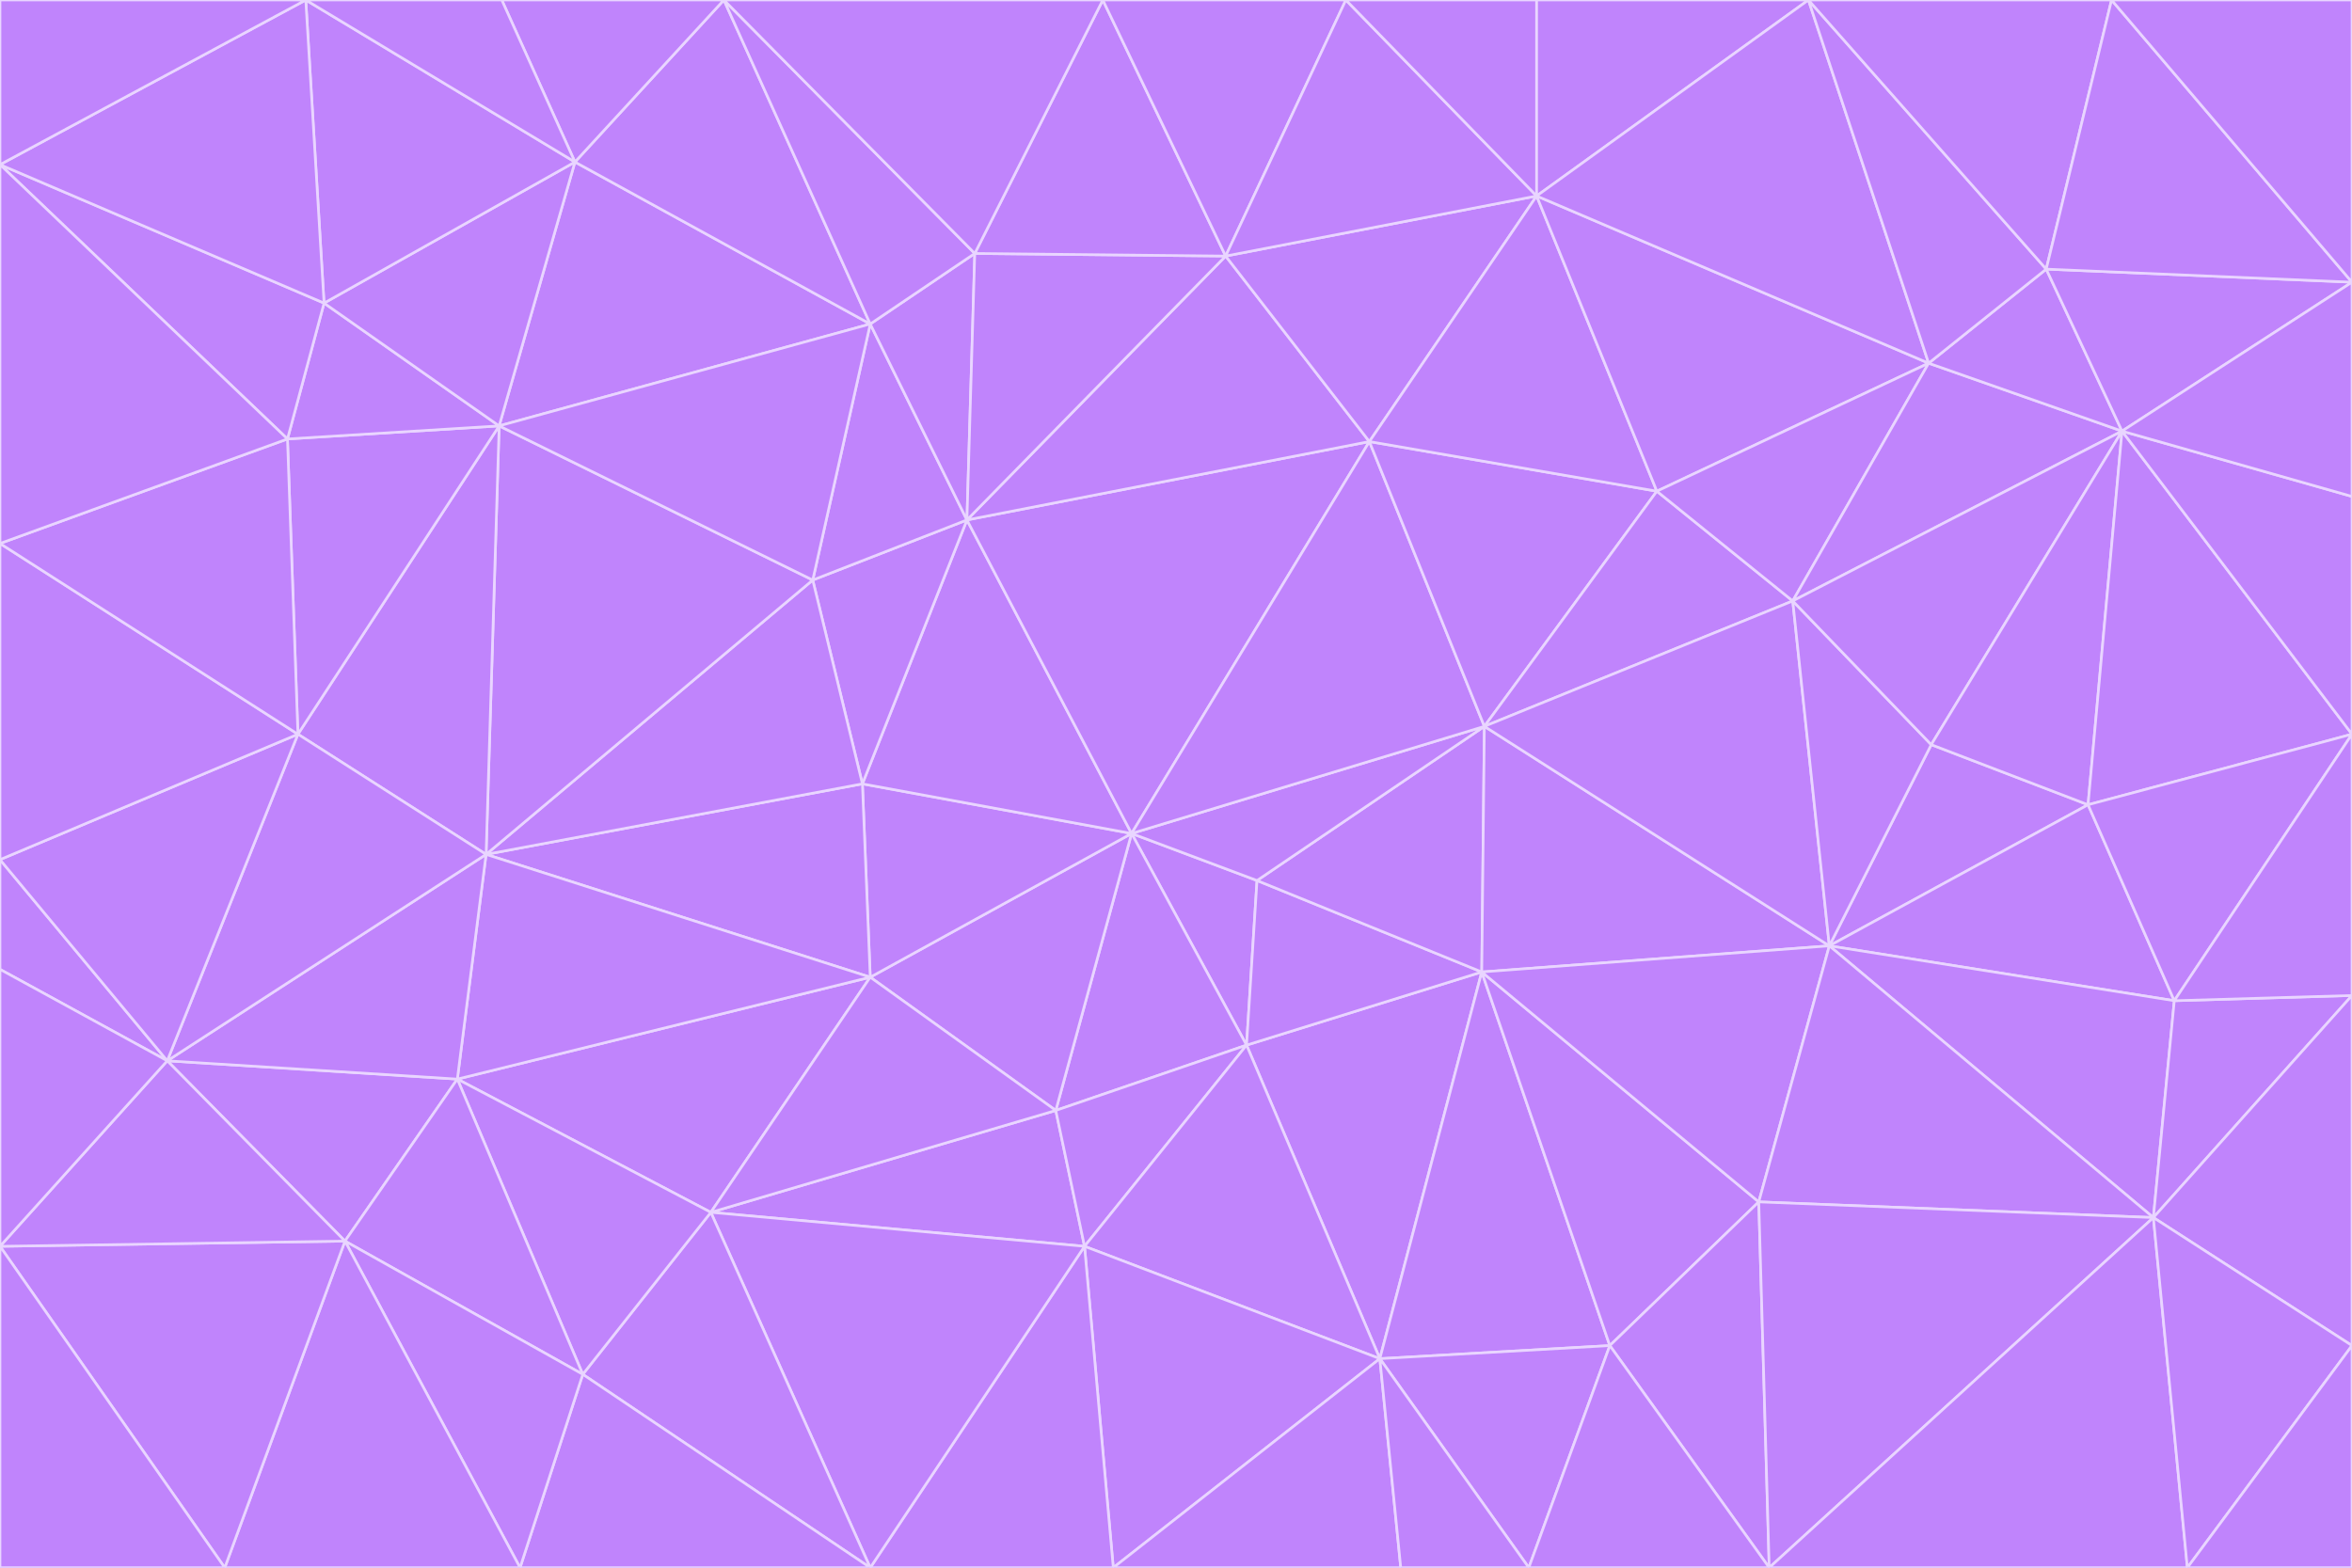 <svg id="visual" viewBox="0 0 900 600" width="900" height="600" xmlns="http://www.w3.org/2000/svg" xmlns:xlink="http://www.w3.org/1999/xlink" version="1.1"><g stroke-width="1" stroke-linejoin="bevel"><path d="M433 319L477 400L481 337Z" fill="#c084fc" stroke="#e9d5ff"></path><path d="M433 319L404 425L477 400Z" fill="#c084fc" stroke="#e9d5ff"></path><path d="M433 319L333 374L404 425Z" fill="#c084fc" stroke="#e9d5ff"></path><path d="M272 464L415 477L404 425Z" fill="#c084fc" stroke="#e9d5ff"></path><path d="M404 425L415 477L477 400Z" fill="#c084fc" stroke="#e9d5ff"></path><path d="M528 520L567 372L477 400Z" fill="#c084fc" stroke="#e9d5ff"></path><path d="M477 400L567 372L481 337Z" fill="#c084fc" stroke="#e9d5ff"></path><path d="M433 319L330 300L333 374Z" fill="#c084fc" stroke="#e9d5ff"></path><path d="M567 372L568 278L481 337Z" fill="#c084fc" stroke="#e9d5ff"></path><path d="M481 337L568 278L433 319Z" fill="#c084fc" stroke="#e9d5ff"></path><path d="M433 319L370 199L330 300Z" fill="#c084fc" stroke="#e9d5ff"></path><path d="M415 477L528 520L477 400Z" fill="#c084fc" stroke="#e9d5ff"></path><path d="M524 169L370 199L433 319Z" fill="#c084fc" stroke="#e9d5ff"></path><path d="M370 199L311 222L330 300Z" fill="#c084fc" stroke="#e9d5ff"></path><path d="M175 413L272 464L333 374Z" fill="#c084fc" stroke="#e9d5ff"></path><path d="M186 327L333 374L330 300Z" fill="#c084fc" stroke="#e9d5ff"></path><path d="M333 374L272 464L404 425Z" fill="#c084fc" stroke="#e9d5ff"></path><path d="M415 477L426 600L528 520Z" fill="#c084fc" stroke="#e9d5ff"></path><path d="M568 278L524 169L433 319Z" fill="#c084fc" stroke="#e9d5ff"></path><path d="M528 520L616 515L567 372Z" fill="#c084fc" stroke="#e9d5ff"></path><path d="M567 372L700 362L568 278Z" fill="#c084fc" stroke="#e9d5ff"></path><path d="M333 600L426 600L415 477Z" fill="#c084fc" stroke="#e9d5ff"></path><path d="M528 520L585 600L616 515Z" fill="#c084fc" stroke="#e9d5ff"></path><path d="M616 515L673 460L567 372Z" fill="#c084fc" stroke="#e9d5ff"></path><path d="M568 278L634 188L524 169Z" fill="#c084fc" stroke="#e9d5ff"></path><path d="M426 600L536 600L528 520Z" fill="#c084fc" stroke="#e9d5ff"></path><path d="M616 515L677 600L673 460Z" fill="#c084fc" stroke="#e9d5ff"></path><path d="M673 460L700 362L567 372Z" fill="#c084fc" stroke="#e9d5ff"></path><path d="M272 464L333 600L415 477Z" fill="#c084fc" stroke="#e9d5ff"></path><path d="M311 222L186 327L330 300Z" fill="#c084fc" stroke="#e9d5ff"></path><path d="M272 464L223 526L333 600Z" fill="#c084fc" stroke="#e9d5ff"></path><path d="M686 230L634 188L568 278Z" fill="#c084fc" stroke="#e9d5ff"></path><path d="M370 199L333 124L311 222Z" fill="#c084fc" stroke="#e9d5ff"></path><path d="M311 222L191 163L186 327Z" fill="#c084fc" stroke="#e9d5ff"></path><path d="M373 97L333 124L370 199Z" fill="#c084fc" stroke="#e9d5ff"></path><path d="M469 98L370 199L524 169Z" fill="#c084fc" stroke="#e9d5ff"></path><path d="M588 75L469 98L524 169Z" fill="#c084fc" stroke="#e9d5ff"></path><path d="M175 413L223 526L272 464Z" fill="#c084fc" stroke="#e9d5ff"></path><path d="M186 327L175 413L333 374Z" fill="#c084fc" stroke="#e9d5ff"></path><path d="M536 600L585 600L528 520Z" fill="#c084fc" stroke="#e9d5ff"></path><path d="M469 98L373 97L370 199Z" fill="#c084fc" stroke="#e9d5ff"></path><path d="M700 362L686 230L568 278Z" fill="#c084fc" stroke="#e9d5ff"></path><path d="M799 308L739 285L700 362Z" fill="#c084fc" stroke="#e9d5ff"></path><path d="M700 362L739 285L686 230Z" fill="#c084fc" stroke="#e9d5ff"></path><path d="M220 62L191 163L333 124Z" fill="#c084fc" stroke="#e9d5ff"></path><path d="M333 124L191 163L311 222Z" fill="#c084fc" stroke="#e9d5ff"></path><path d="M64 406L132 475L175 413Z" fill="#c084fc" stroke="#e9d5ff"></path><path d="M634 188L588 75L524 169Z" fill="#c084fc" stroke="#e9d5ff"></path><path d="M469 98L422 0L373 97Z" fill="#c084fc" stroke="#e9d5ff"></path><path d="M738 139L588 75L634 188Z" fill="#c084fc" stroke="#e9d5ff"></path><path d="M738 139L634 188L686 230Z" fill="#c084fc" stroke="#e9d5ff"></path><path d="M64 406L175 413L186 327Z" fill="#c084fc" stroke="#e9d5ff"></path><path d="M175 413L132 475L223 526Z" fill="#c084fc" stroke="#e9d5ff"></path><path d="M223 526L199 600L333 600Z" fill="#c084fc" stroke="#e9d5ff"></path><path d="M585 600L677 600L616 515Z" fill="#c084fc" stroke="#e9d5ff"></path><path d="M832 383L799 308L700 362Z" fill="#c084fc" stroke="#e9d5ff"></path><path d="M132 475L199 600L223 526Z" fill="#c084fc" stroke="#e9d5ff"></path><path d="M191 163L114 281L186 327Z" fill="#c084fc" stroke="#e9d5ff"></path><path d="M832 383L700 362L824 466Z" fill="#c084fc" stroke="#e9d5ff"></path><path d="M812 165L738 139L686 230Z" fill="#c084fc" stroke="#e9d5ff"></path><path d="M515 0L422 0L469 98Z" fill="#c084fc" stroke="#e9d5ff"></path><path d="M277 0L220 62L333 124Z" fill="#c084fc" stroke="#e9d5ff"></path><path d="M812 165L686 230L739 285Z" fill="#c084fc" stroke="#e9d5ff"></path><path d="M588 75L515 0L469 98Z" fill="#c084fc" stroke="#e9d5ff"></path><path d="M588 0L515 0L588 75Z" fill="#c084fc" stroke="#e9d5ff"></path><path d="M277 0L333 124L373 97Z" fill="#c084fc" stroke="#e9d5ff"></path><path d="M191 163L110 168L114 281Z" fill="#c084fc" stroke="#e9d5ff"></path><path d="M114 281L64 406L186 327Z" fill="#c084fc" stroke="#e9d5ff"></path><path d="M132 475L86 600L199 600Z" fill="#c084fc" stroke="#e9d5ff"></path><path d="M124 116L110 168L191 163Z" fill="#c084fc" stroke="#e9d5ff"></path><path d="M0 329L0 371L64 406Z" fill="#c084fc" stroke="#e9d5ff"></path><path d="M824 466L700 362L673 460Z" fill="#c084fc" stroke="#e9d5ff"></path><path d="M799 308L812 165L739 285Z" fill="#c084fc" stroke="#e9d5ff"></path><path d="M692 0L588 0L588 75Z" fill="#c084fc" stroke="#e9d5ff"></path><path d="M677 600L824 466L673 460Z" fill="#c084fc" stroke="#e9d5ff"></path><path d="M422 0L277 0L373 97Z" fill="#c084fc" stroke="#e9d5ff"></path><path d="M220 62L124 116L191 163Z" fill="#c084fc" stroke="#e9d5ff"></path><path d="M117 0L124 116L220 62Z" fill="#c084fc" stroke="#e9d5ff"></path><path d="M900 281L812 165L799 308Z" fill="#c084fc" stroke="#e9d5ff"></path><path d="M738 139L692 0L588 75Z" fill="#c084fc" stroke="#e9d5ff"></path><path d="M0 477L86 600L132 475Z" fill="#c084fc" stroke="#e9d5ff"></path><path d="M812 165L783 103L738 139Z" fill="#c084fc" stroke="#e9d5ff"></path><path d="M0 329L64 406L114 281Z" fill="#c084fc" stroke="#e9d5ff"></path><path d="M64 406L0 477L132 475Z" fill="#c084fc" stroke="#e9d5ff"></path><path d="M0 329L114 281L0 208Z" fill="#c084fc" stroke="#e9d5ff"></path><path d="M783 103L692 0L738 139Z" fill="#c084fc" stroke="#e9d5ff"></path><path d="M277 0L192 0L220 62Z" fill="#c084fc" stroke="#e9d5ff"></path><path d="M0 208L114 281L110 168Z" fill="#c084fc" stroke="#e9d5ff"></path><path d="M0 371L0 477L64 406Z" fill="#c084fc" stroke="#e9d5ff"></path><path d="M824 466L900 381L832 383Z" fill="#c084fc" stroke="#e9d5ff"></path><path d="M832 383L900 281L799 308Z" fill="#c084fc" stroke="#e9d5ff"></path><path d="M677 600L837 600L824 466Z" fill="#c084fc" stroke="#e9d5ff"></path><path d="M824 466L900 515L900 381Z" fill="#c084fc" stroke="#e9d5ff"></path><path d="M900 381L900 281L832 383Z" fill="#c084fc" stroke="#e9d5ff"></path><path d="M812 165L900 108L783 103Z" fill="#c084fc" stroke="#e9d5ff"></path><path d="M0 63L110 168L124 116Z" fill="#c084fc" stroke="#e9d5ff"></path><path d="M0 63L0 208L110 168Z" fill="#c084fc" stroke="#e9d5ff"></path><path d="M837 600L900 515L824 466Z" fill="#c084fc" stroke="#e9d5ff"></path><path d="M192 0L117 0L220 62Z" fill="#c084fc" stroke="#e9d5ff"></path><path d="M900 281L900 190L812 165Z" fill="#c084fc" stroke="#e9d5ff"></path><path d="M783 103L808 0L692 0Z" fill="#c084fc" stroke="#e9d5ff"></path><path d="M0 477L0 600L86 600Z" fill="#c084fc" stroke="#e9d5ff"></path><path d="M837 600L900 600L900 515Z" fill="#c084fc" stroke="#e9d5ff"></path><path d="M900 108L808 0L783 103Z" fill="#c084fc" stroke="#e9d5ff"></path><path d="M900 190L900 108L812 165Z" fill="#c084fc" stroke="#e9d5ff"></path><path d="M117 0L0 63L124 116Z" fill="#c084fc" stroke="#e9d5ff"></path><path d="M117 0L0 0L0 63Z" fill="#c084fc" stroke="#e9d5ff"></path><path d="M900 108L900 0L808 0Z" fill="#c084fc" stroke="#e9d5ff"></path></g></svg>